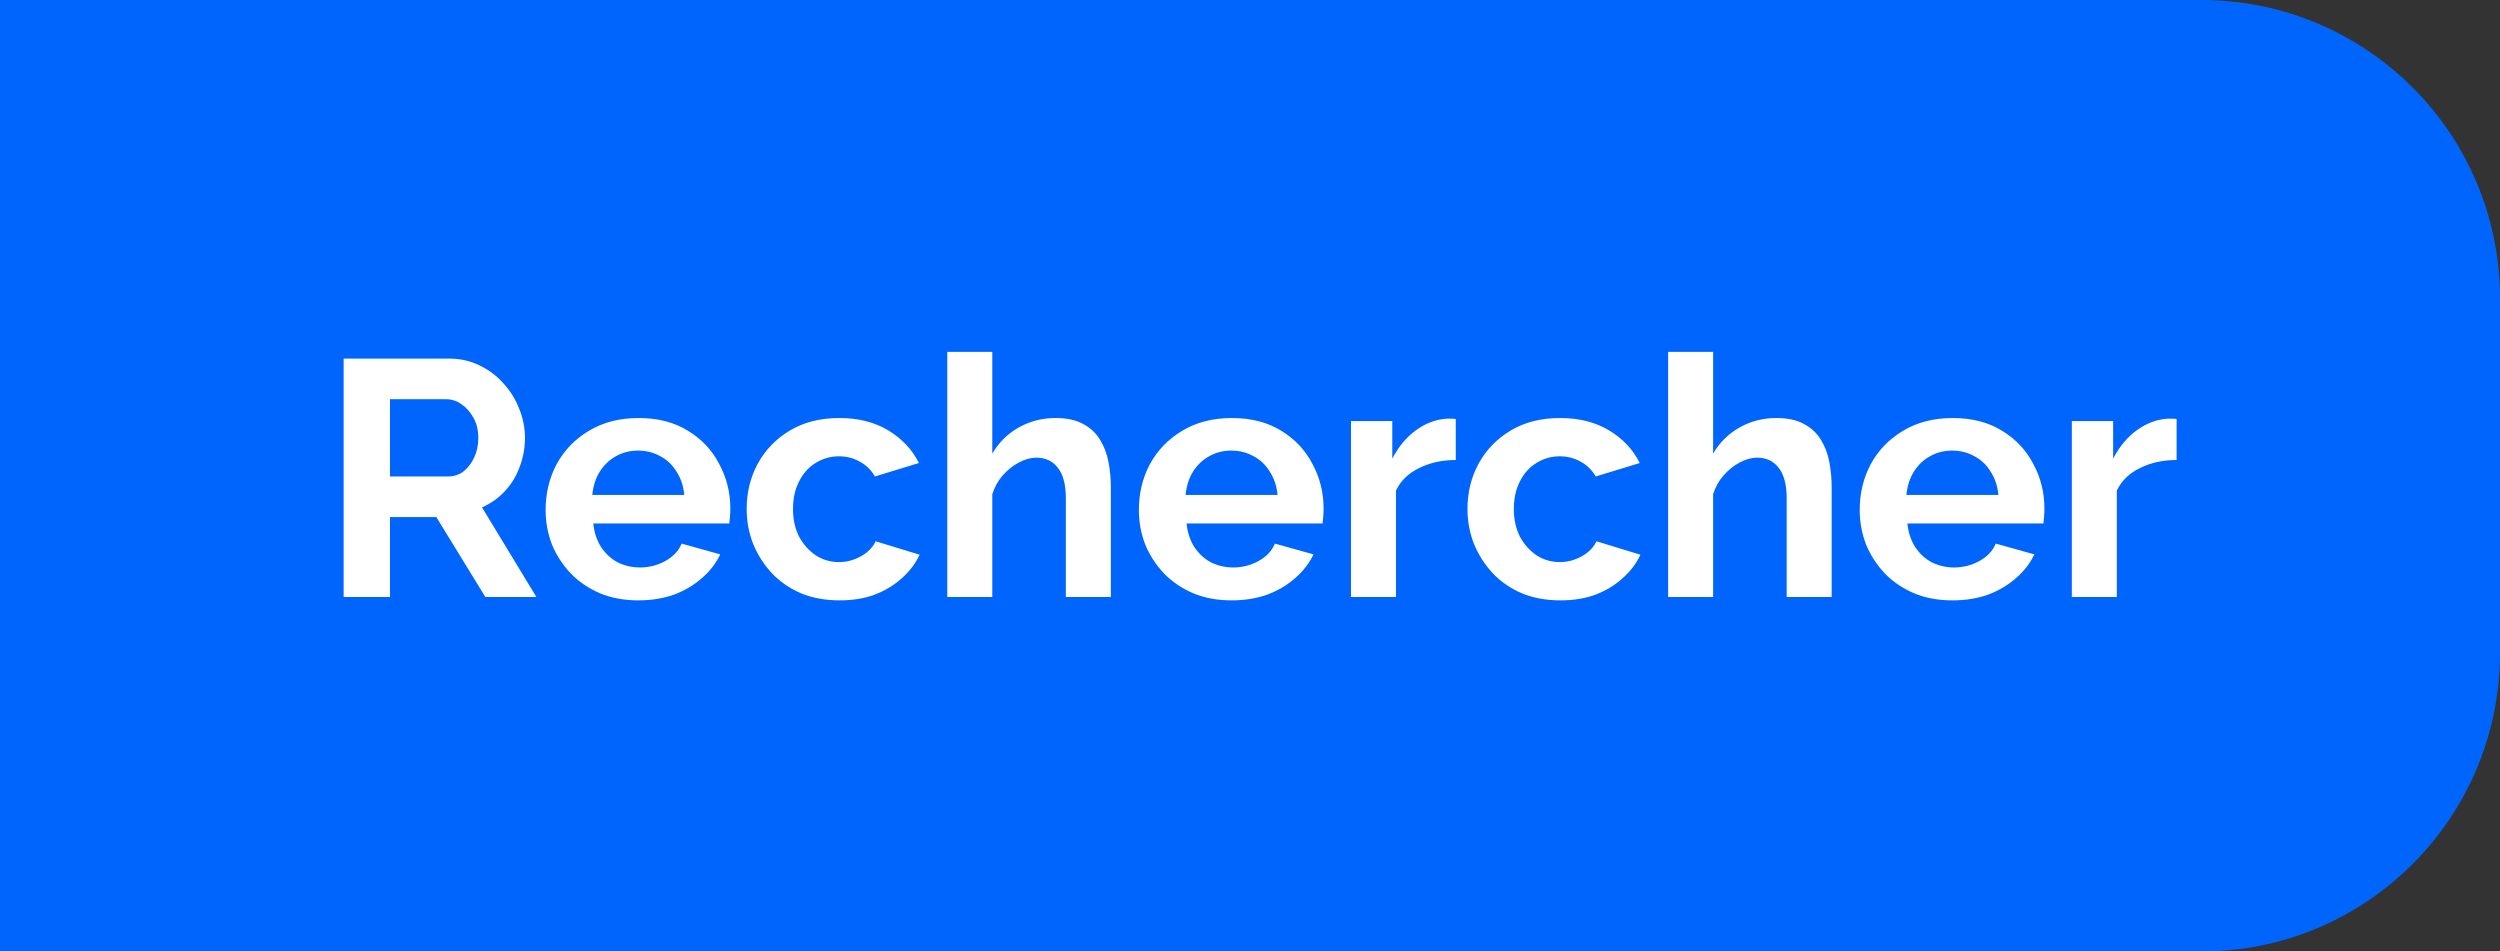 <svg width="134" height="51" viewBox="0 0 134 51" fill="none" xmlns="http://www.w3.org/2000/svg">
<rect x="0" y="0" width="134" height="51" fill="#333333" stroke="none"/>
<path d="M1 0.5H0.5V1V50V50.5H1H118C126.56 50.5 133.5 43.56 133.5 35V16C133.5 7.44 126.56 0.5 118 0.5H1Z" fill="#0065FC"/>
<path d="M1 0.5H0.5V1V50V50.5H1H118C126.56 50.5 133.5 43.56 133.5 35V16C133.5 7.44 126.56 0.5 118 0.5H1Z" stroke="#0065FC"/>
<path d="M18.419 32V19.22H24.071C24.659 19.22 25.199 19.34 25.691 19.58C26.195 19.82 26.627 20.144 26.987 20.552C27.359 20.96 27.641 21.416 27.833 21.92C28.037 22.424 28.139 22.94 28.139 23.468C28.139 24.008 28.043 24.53 27.851 25.034C27.671 25.526 27.407 25.958 27.059 26.33C26.711 26.702 26.303 26.99 25.835 27.194L28.751 32H26.015L23.387 27.716H20.903V32H18.419ZM20.903 25.538H24.017C24.329 25.538 24.605 25.448 24.845 25.268C25.085 25.076 25.277 24.824 25.421 24.512C25.565 24.2 25.637 23.852 25.637 23.468C25.637 23.06 25.553 22.706 25.385 22.406C25.217 22.094 25.001 21.848 24.737 21.668C24.485 21.488 24.209 21.398 23.909 21.398H20.903V25.538ZM34.213 32.18C33.457 32.18 32.773 32.054 32.161 31.802C31.549 31.538 31.027 31.184 30.595 30.74C30.163 30.284 29.827 29.768 29.587 29.192C29.359 28.604 29.245 27.986 29.245 27.338C29.245 26.438 29.443 25.616 29.839 24.872C30.247 24.128 30.823 23.534 31.567 23.09C32.323 22.634 33.211 22.406 34.231 22.406C35.263 22.406 36.145 22.634 36.877 23.09C37.609 23.534 38.167 24.128 38.551 24.872C38.947 25.604 39.145 26.396 39.145 27.248C39.145 27.392 39.139 27.542 39.127 27.698C39.115 27.842 39.103 27.962 39.091 28.058H31.801C31.849 28.538 31.987 28.958 32.215 29.318C32.455 29.678 32.755 29.954 33.115 30.146C33.487 30.326 33.883 30.416 34.303 30.416C34.783 30.416 35.233 30.302 35.653 30.074C36.085 29.834 36.379 29.522 36.535 29.138L38.605 29.714C38.377 30.194 38.047 30.62 37.615 30.992C37.195 31.364 36.697 31.658 36.121 31.874C35.545 32.078 34.909 32.18 34.213 32.18ZM31.747 26.528H36.679C36.631 26.048 36.493 25.634 36.265 25.286C36.049 24.926 35.761 24.65 35.401 24.458C35.041 24.254 34.639 24.152 34.195 24.152C33.763 24.152 33.367 24.254 33.007 24.458C32.659 24.65 32.371 24.926 32.143 25.286C31.927 25.634 31.795 26.048 31.747 26.528ZM45.007 32.18C44.239 32.18 43.549 32.054 42.937 31.802C42.325 31.538 41.803 31.178 41.371 30.722C40.939 30.254 40.603 29.726 40.363 29.138C40.135 28.55 40.021 27.932 40.021 27.284C40.021 26.396 40.219 25.586 40.615 24.854C41.023 24.11 41.599 23.516 42.343 23.072C43.087 22.628 43.969 22.406 44.989 22.406C46.009 22.406 46.885 22.628 47.617 23.072C48.349 23.516 48.895 24.098 49.255 24.818L46.897 25.538C46.693 25.19 46.423 24.926 46.087 24.746C45.751 24.554 45.379 24.458 44.971 24.458C44.515 24.458 44.095 24.578 43.711 24.818C43.339 25.046 43.045 25.376 42.829 25.808C42.613 26.228 42.505 26.72 42.505 27.284C42.505 27.836 42.613 28.328 42.829 28.76C43.057 29.18 43.357 29.516 43.729 29.768C44.101 30.008 44.515 30.128 44.971 30.128C45.259 30.128 45.529 30.08 45.781 29.984C46.045 29.888 46.279 29.756 46.483 29.588C46.687 29.42 46.837 29.228 46.933 29.012L49.291 29.732C49.075 30.2 48.757 30.62 48.337 30.992C47.929 31.364 47.443 31.658 46.879 31.874C46.327 32.078 45.703 32.18 45.007 32.18ZM59.541 32H57.129V26.708C57.129 25.976 56.985 25.43 56.697 25.07C56.421 24.71 56.037 24.53 55.545 24.53C55.257 24.53 54.951 24.614 54.627 24.782C54.303 24.95 54.009 25.184 53.745 25.484C53.493 25.772 53.307 26.108 53.187 26.492V32H50.775V18.86H53.187V24.314C53.535 23.714 54.009 23.246 54.609 22.91C55.209 22.574 55.863 22.406 56.571 22.406C57.183 22.406 57.681 22.514 58.065 22.73C58.449 22.934 58.749 23.216 58.965 23.576C59.181 23.924 59.331 24.32 59.415 24.764C59.499 25.196 59.541 25.646 59.541 26.114V32ZM66.012 32.18C65.256 32.18 64.572 32.054 63.96 31.802C63.348 31.538 62.826 31.184 62.394 30.74C61.962 30.284 61.626 29.768 61.386 29.192C61.158 28.604 61.044 27.986 61.044 27.338C61.044 26.438 61.242 25.616 61.638 24.872C62.046 24.128 62.622 23.534 63.366 23.09C64.122 22.634 65.01 22.406 66.03 22.406C67.062 22.406 67.944 22.634 68.676 23.09C69.408 23.534 69.966 24.128 70.35 24.872C70.746 25.604 70.944 26.396 70.944 27.248C70.944 27.392 70.938 27.542 70.926 27.698C70.914 27.842 70.902 27.962 70.89 28.058H63.6C63.648 28.538 63.786 28.958 64.014 29.318C64.254 29.678 64.554 29.954 64.914 30.146C65.286 30.326 65.682 30.416 66.102 30.416C66.582 30.416 67.032 30.302 67.452 30.074C67.884 29.834 68.178 29.522 68.334 29.138L70.404 29.714C70.176 30.194 69.846 30.62 69.414 30.992C68.994 31.364 68.496 31.658 67.92 31.874C67.344 32.078 66.708 32.18 66.012 32.18ZM63.546 26.528H68.478C68.43 26.048 68.292 25.634 68.064 25.286C67.848 24.926 67.56 24.65 67.2 24.458C66.84 24.254 66.438 24.152 65.994 24.152C65.562 24.152 65.166 24.254 64.806 24.458C64.458 24.65 64.17 24.926 63.942 25.286C63.726 25.634 63.594 26.048 63.546 26.528ZM78.029 24.656C77.297 24.656 76.643 24.8 76.067 25.088C75.491 25.364 75.077 25.766 74.825 26.294V32H72.413V22.568H74.627V24.584C74.963 23.936 75.389 23.426 75.905 23.054C76.421 22.682 76.967 22.478 77.543 22.442C77.675 22.442 77.777 22.442 77.849 22.442C77.921 22.442 77.981 22.448 78.029 22.46V24.656ZM83.643 32.18C82.875 32.18 82.185 32.054 81.573 31.802C80.961 31.538 80.439 31.178 80.007 30.722C79.575 30.254 79.239 29.726 78.999 29.138C78.771 28.55 78.657 27.932 78.657 27.284C78.657 26.396 78.855 25.586 79.251 24.854C79.659 24.11 80.235 23.516 80.979 23.072C81.723 22.628 82.605 22.406 83.625 22.406C84.645 22.406 85.521 22.628 86.253 23.072C86.985 23.516 87.531 24.098 87.891 24.818L85.533 25.538C85.329 25.19 85.059 24.926 84.723 24.746C84.387 24.554 84.015 24.458 83.607 24.458C83.151 24.458 82.731 24.578 82.347 24.818C81.975 25.046 81.681 25.376 81.465 25.808C81.249 26.228 81.141 26.72 81.141 27.284C81.141 27.836 81.249 28.328 81.465 28.76C81.693 29.18 81.993 29.516 82.365 29.768C82.737 30.008 83.151 30.128 83.607 30.128C83.895 30.128 84.165 30.08 84.417 29.984C84.681 29.888 84.915 29.756 85.119 29.588C85.323 29.42 85.473 29.228 85.569 29.012L87.927 29.732C87.711 30.2 87.393 30.62 86.973 30.992C86.565 31.364 86.079 31.658 85.515 31.874C84.963 32.078 84.339 32.18 83.643 32.18ZM98.177 32H95.766V26.708C95.766 25.976 95.621 25.43 95.334 25.07C95.058 24.71 94.674 24.53 94.181 24.53C93.894 24.53 93.588 24.614 93.263 24.782C92.939 24.95 92.645 25.184 92.382 25.484C92.129 25.772 91.944 26.108 91.823 26.492V32H89.412V18.86H91.823V24.314C92.171 23.714 92.645 23.246 93.246 22.91C93.846 22.574 94.499 22.406 95.207 22.406C95.82 22.406 96.317 22.514 96.701 22.73C97.085 22.934 97.385 23.216 97.602 23.576C97.817 23.924 97.968 24.32 98.052 24.764C98.135 25.196 98.177 25.646 98.177 26.114V32ZM104.649 32.18C103.893 32.18 103.209 32.054 102.597 31.802C101.985 31.538 101.463 31.184 101.031 30.74C100.599 30.284 100.263 29.768 100.023 29.192C99.795 28.604 99.681 27.986 99.681 27.338C99.681 26.438 99.879 25.616 100.275 24.872C100.683 24.128 101.259 23.534 102.003 23.09C102.759 22.634 103.647 22.406 104.667 22.406C105.699 22.406 106.581 22.634 107.313 23.09C108.045 23.534 108.603 24.128 108.987 24.872C109.383 25.604 109.581 26.396 109.581 27.248C109.581 27.392 109.575 27.542 109.563 27.698C109.551 27.842 109.539 27.962 109.527 28.058H102.237C102.285 28.538 102.423 28.958 102.651 29.318C102.891 29.678 103.191 29.954 103.551 30.146C103.923 30.326 104.319 30.416 104.739 30.416C105.219 30.416 105.669 30.302 106.089 30.074C106.521 29.834 106.815 29.522 106.971 29.138L109.041 29.714C108.813 30.194 108.483 30.62 108.051 30.992C107.631 31.364 107.133 31.658 106.557 31.874C105.981 32.078 105.345 32.18 104.649 32.18ZM102.183 26.528H107.115C107.067 26.048 106.929 25.634 106.701 25.286C106.485 24.926 106.197 24.65 105.837 24.458C105.477 24.254 105.075 24.152 104.631 24.152C104.199 24.152 103.803 24.254 103.443 24.458C103.095 24.65 102.807 24.926 102.579 25.286C102.363 25.634 102.231 26.048 102.183 26.528ZM116.666 24.656C115.934 24.656 115.28 24.8 114.704 25.088C114.128 25.364 113.714 25.766 113.462 26.294V32H111.05V22.568H113.264V24.584C113.6 23.936 114.026 23.426 114.542 23.054C115.058 22.682 115.604 22.478 116.18 22.442C116.312 22.442 116.414 22.442 116.486 22.442C116.558 22.442 116.618 22.448 116.666 22.46V24.656Z" fill="white"/>
</svg>
